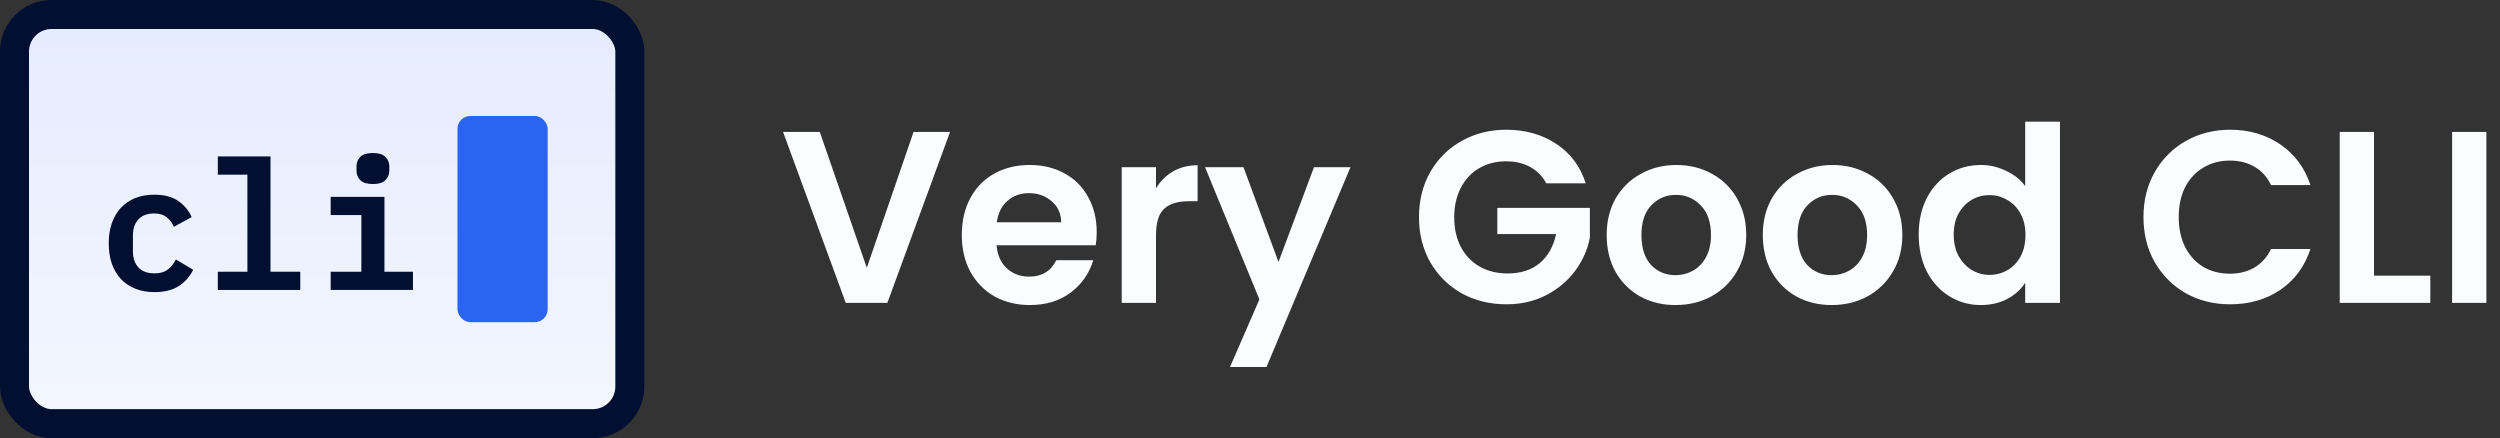 <svg width="388" height="68" viewBox="0 0 388 68" fill="none" xmlns="http://www.w3.org/2000/svg">
<rect x="0" y="0" width="388" height="68" fill="#333333" stroke="none"/>
<rect x="2.25" y="2.25" width="95.5" height="63.5" rx="5.75" fill="url(#paint0_linear_230_9663)"/>
<path d="M23.96 45.336C22.859 45.336 21.869 45.159 20.992 44.804C20.115 44.449 19.368 43.945 18.752 43.292C18.155 42.639 17.688 41.845 17.352 40.912C17.035 39.979 16.876 38.933 16.876 37.776C16.876 36.619 17.035 35.573 17.352 34.64C17.688 33.707 18.155 32.913 18.752 32.26C19.368 31.607 20.105 31.103 20.964 30.748C21.841 30.393 22.831 30.216 23.932 30.216C25.463 30.216 26.695 30.533 27.628 31.168C28.561 31.803 29.271 32.643 29.756 33.688L26.984 35.2C26.723 34.584 26.349 34.089 25.864 33.716C25.397 33.324 24.753 33.128 23.932 33.128C22.868 33.128 22.047 33.436 21.468 34.052C20.908 34.668 20.628 35.508 20.628 36.572V38.98C20.628 40.025 20.908 40.865 21.468 41.5C22.047 42.116 22.887 42.424 23.988 42.424C24.847 42.424 25.528 42.228 26.032 41.836C26.555 41.444 26.975 40.921 27.292 40.268L29.98 41.864C29.495 42.891 28.757 43.731 27.768 44.384C26.797 45.019 25.528 45.336 23.96 45.336Z" fill="#020F30"/>
<path d="M33.805 42.172H38.397V27.108H33.805V24.28H41.981V42.172H46.601V45H33.805V42.172Z" fill="#020F30"/>
<path d="M57.874 28.312C57.034 28.312 56.437 28.135 56.082 27.78C55.746 27.425 55.578 26.996 55.578 26.492V25.82C55.578 25.316 55.746 24.887 56.082 24.532C56.437 24.177 57.034 24 57.874 24C58.714 24 59.302 24.177 59.638 24.532C59.993 24.887 60.17 25.316 60.17 25.82V26.492C60.17 26.996 59.993 27.425 59.638 27.78C59.302 28.135 58.714 28.312 57.874 28.312ZM51.322 42.172H56.082V33.38H51.322V30.552H59.666V42.172H64.09V45H51.322V42.172Z" fill="#020F30"/>
<path fill-rule="evenodd" clip-rule="evenodd" d="M56.261 24.706C55.972 25.013 55.828 25.379 55.828 25.82V26.492C55.828 26.933 55.972 27.299 56.261 27.605C56.546 27.889 57.06 28.062 57.874 28.062C58.692 28.062 59.192 27.887 59.457 27.608L59.461 27.603C59.769 27.296 59.92 26.93 59.92 26.492V25.82C59.92 25.382 59.769 25.016 59.461 24.709L59.456 24.704C59.192 24.425 58.692 24.25 57.874 24.25C57.06 24.25 56.546 24.423 56.261 24.706ZM55.905 24.355C56.33 23.93 57.01 23.75 57.874 23.75C58.735 23.75 59.409 23.929 59.817 24.358C60.218 24.759 60.42 25.251 60.42 25.82V26.492C60.42 27.061 60.218 27.553 59.817 27.954C59.409 28.383 58.735 28.562 57.874 28.562C57.01 28.562 56.33 28.381 55.905 27.957L55.901 27.952C55.519 27.549 55.328 27.058 55.328 26.492V25.82C55.328 25.254 55.519 24.763 55.901 24.36L55.905 24.355ZM23.932 30.466C22.858 30.466 21.901 30.639 21.058 30.979C20.232 31.321 19.526 31.804 18.935 32.43C18.364 33.056 17.914 33.818 17.588 34.723C17.281 35.625 17.126 36.642 17.126 37.776C17.126 38.91 17.281 39.927 17.588 40.829C17.914 41.734 18.364 42.496 18.935 43.122C19.525 43.747 20.241 44.231 21.086 44.572C21.929 44.913 22.886 45.086 23.96 45.086C25.496 45.086 26.713 44.775 27.631 44.175C28.517 43.59 29.189 42.852 29.653 41.961L27.392 40.618C27.076 41.193 26.674 41.667 26.184 42.035C25.623 42.47 24.882 42.674 23.988 42.674C22.84 42.674 21.925 42.352 21.286 41.671L21.28 41.666C20.671 40.975 20.378 40.071 20.378 38.98V36.572C20.378 35.464 20.671 34.558 21.283 33.884L21.286 33.881C21.923 33.202 22.818 32.878 23.932 32.878C24.789 32.878 25.496 33.082 26.021 33.521C26.473 33.87 26.832 34.315 27.099 34.852L29.427 33.583C28.965 32.675 28.319 31.94 27.487 31.375C26.608 30.777 25.43 30.466 23.932 30.466Z" fill="#020F30"/>
<rect x="71" y="18" width="14" height="32" rx="2" fill="#2C64F2"/>
<rect x="2.25" y="2.25" width="95.5" height="63.5" rx="5.75" stroke="#020F30" stroke-width="4.5"/>
<path d="M147.448 20.476L137.72 47H131.26L121.532 20.476H127.232L134.528 41.566L141.786 20.476H147.448ZM170.208 36.018C170.208 36.778 170.157 37.462 170.056 38.07H154.666C154.792 39.59 155.324 40.781 156.262 41.642C157.199 42.503 158.352 42.934 159.72 42.934C161.696 42.934 163.102 42.085 163.938 40.388H169.676C169.068 42.415 167.902 44.087 166.18 45.404C164.457 46.696 162.342 47.342 159.834 47.342C157.807 47.342 155.983 46.899 154.362 46.012C152.766 45.1 151.512 43.821 150.6 42.174C149.713 40.527 149.27 38.627 149.27 36.474C149.27 34.295 149.713 32.383 150.6 30.736C151.486 29.089 152.728 27.823 154.324 26.936C155.92 26.049 157.756 25.606 159.834 25.606C161.835 25.606 163.621 26.037 165.192 26.898C166.788 27.759 168.016 28.988 168.878 30.584C169.764 32.155 170.208 33.966 170.208 36.018ZM164.698 34.498C164.672 33.13 164.178 32.041 163.216 31.23C162.253 30.394 161.075 29.976 159.682 29.976C158.364 29.976 157.25 30.381 156.338 31.192C155.451 31.977 154.906 33.079 154.704 34.498H164.698ZM179.411 29.216C180.095 28.101 180.981 27.227 182.071 26.594C183.185 25.961 184.452 25.644 185.871 25.644V31.23H184.465C182.793 31.23 181.526 31.623 180.665 32.408C179.829 33.193 179.411 34.561 179.411 36.512V47H174.091V25.948H179.411V29.216ZM209.594 25.948L196.56 56.956H190.898L195.458 46.468L187.022 25.948H192.988L198.422 40.654L203.932 25.948H209.594ZM239.985 28.456C239.377 27.341 238.541 26.493 237.477 25.91C236.413 25.327 235.171 25.036 233.753 25.036C232.182 25.036 230.789 25.391 229.573 26.1C228.357 26.809 227.407 27.823 226.723 29.14C226.039 30.457 225.697 31.977 225.697 33.7C225.697 35.473 226.039 37.019 226.723 38.336C227.432 39.653 228.407 40.667 229.649 41.376C230.89 42.085 232.334 42.44 233.981 42.44C236.007 42.44 237.667 41.908 238.959 40.844C240.251 39.755 241.099 38.247 241.505 36.322H232.385V32.256H246.749V36.892C246.394 38.741 245.634 40.451 244.469 42.022C243.303 43.593 241.796 44.859 239.947 45.822C238.123 46.759 236.071 47.228 233.791 47.228C231.232 47.228 228.914 46.658 226.837 45.518C224.785 44.353 223.163 42.744 221.973 40.692C220.807 38.64 220.225 36.309 220.225 33.7C220.225 31.091 220.807 28.76 221.973 26.708C223.163 24.631 224.785 23.022 226.837 21.882C228.914 20.717 231.219 20.134 233.753 20.134C236.742 20.134 239.339 20.869 241.543 22.338C243.747 23.782 245.267 25.821 246.103 28.456H239.985ZM260.033 47.342C258.006 47.342 256.182 46.899 254.561 46.012C252.939 45.1 251.66 43.821 250.723 42.174C249.811 40.527 249.355 38.627 249.355 36.474C249.355 34.321 249.823 32.421 250.761 30.774C251.723 29.127 253.028 27.861 254.675 26.974C256.321 26.062 258.158 25.606 260.185 25.606C262.211 25.606 264.048 26.062 265.695 26.974C267.341 27.861 268.633 29.127 269.571 30.774C270.533 32.421 271.015 34.321 271.015 36.474C271.015 38.627 270.521 40.527 269.532 42.174C268.57 43.821 267.253 45.1 265.581 46.012C263.934 46.899 262.085 47.342 260.033 47.342ZM260.033 42.706C260.995 42.706 261.895 42.478 262.731 42.022C263.592 41.541 264.276 40.831 264.783 39.894C265.289 38.957 265.543 37.817 265.543 36.474C265.543 34.473 265.011 32.94 263.947 31.876C262.908 30.787 261.629 30.242 260.109 30.242C258.589 30.242 257.309 30.787 256.271 31.876C255.257 32.94 254.751 34.473 254.751 36.474C254.751 38.475 255.245 40.021 256.233 41.11C257.246 42.174 258.513 42.706 260.033 42.706ZM284.265 47.342C282.238 47.342 280.414 46.899 278.793 46.012C277.172 45.1 275.892 43.821 274.955 42.174C274.043 40.527 273.587 38.627 273.587 36.474C273.587 34.321 274.056 32.421 274.993 30.774C275.956 29.127 277.26 27.861 278.907 26.974C280.554 26.062 282.39 25.606 284.417 25.606C286.444 25.606 288.28 26.062 289.927 26.974C291.574 27.861 292.866 29.127 293.803 30.774C294.766 32.421 295.247 34.321 295.247 36.474C295.247 38.627 294.753 40.527 293.765 42.174C292.802 43.821 291.485 45.1 289.813 46.012C288.166 46.899 286.317 47.342 284.265 47.342ZM284.265 42.706C285.228 42.706 286.127 42.478 286.963 42.022C287.824 41.541 288.508 40.831 289.015 39.894C289.522 38.957 289.775 37.817 289.775 36.474C289.775 34.473 289.243 32.94 288.179 31.876C287.14 30.787 285.861 30.242 284.341 30.242C282.821 30.242 281.542 30.787 280.503 31.876C279.49 32.94 278.983 34.473 278.983 36.474C278.983 38.475 279.477 40.021 280.465 41.11C281.478 42.174 282.745 42.706 284.265 42.706ZM297.781 36.398C297.781 34.27 298.199 32.383 299.035 30.736C299.897 29.089 301.062 27.823 302.531 26.936C304.001 26.049 305.635 25.606 307.433 25.606C308.801 25.606 310.106 25.91 311.347 26.518C312.589 27.101 313.577 27.886 314.311 28.874V18.88H319.707V47H314.311V43.884C313.653 44.923 312.728 45.759 311.537 46.392C310.347 47.025 308.966 47.342 307.395 47.342C305.622 47.342 304.001 46.886 302.531 45.974C301.062 45.062 299.897 43.783 299.035 42.136C298.199 40.464 297.781 38.551 297.781 36.398ZM314.349 36.474C314.349 35.182 314.096 34.08 313.589 33.168C313.083 32.231 312.399 31.521 311.537 31.04C310.676 30.533 309.751 30.28 308.763 30.28C307.775 30.28 306.863 30.521 306.027 31.002C305.191 31.483 304.507 32.193 303.975 33.13C303.469 34.042 303.215 35.131 303.215 36.398C303.215 37.665 303.469 38.779 303.975 39.742C304.507 40.679 305.191 41.401 306.027 41.908C306.889 42.415 307.801 42.668 308.763 42.668C309.751 42.668 310.676 42.427 311.537 41.946C312.399 41.439 313.083 40.73 313.589 39.818C314.096 38.881 314.349 37.766 314.349 36.474ZM332.666 33.7C332.666 31.091 333.249 28.76 334.414 26.708C335.605 24.631 337.213 23.022 339.24 21.882C341.292 20.717 343.585 20.134 346.118 20.134C349.082 20.134 351.679 20.894 353.908 22.414C356.137 23.934 357.695 26.037 358.582 28.722H352.464C351.856 27.455 350.995 26.505 349.88 25.872C348.791 25.239 347.524 24.922 346.08 24.922C344.535 24.922 343.154 25.289 341.938 26.024C340.747 26.733 339.81 27.747 339.126 29.064C338.467 30.381 338.138 31.927 338.138 33.7C338.138 35.448 338.467 36.993 339.126 38.336C339.81 39.653 340.747 40.679 341.938 41.414C343.154 42.123 344.535 42.478 346.08 42.478C347.524 42.478 348.791 42.161 349.88 41.528C350.995 40.869 351.856 39.907 352.464 38.64H358.582C357.695 41.351 356.137 43.466 353.908 44.986C351.704 46.481 349.107 47.228 346.118 47.228C343.585 47.228 341.292 46.658 339.24 45.518C337.213 44.353 335.605 42.744 334.414 40.692C333.249 38.64 332.666 36.309 332.666 33.7ZM368.446 42.782H377.186V47H363.126V20.476H368.446V42.782ZM385.887 20.476V47H380.567V20.476H385.887Z" fill="#FBFCFF"/>
<defs>
<linearGradient id="paint0_linear_230_9663" x1="50" y1="0" x2="50" y2="68" gradientUnits="userSpaceOnUse">
<stop stop-color="#E4EBFE"/>
<stop offset="1" stop-color="#F4F7FE"/>
</linearGradient>
</defs>
</svg>
